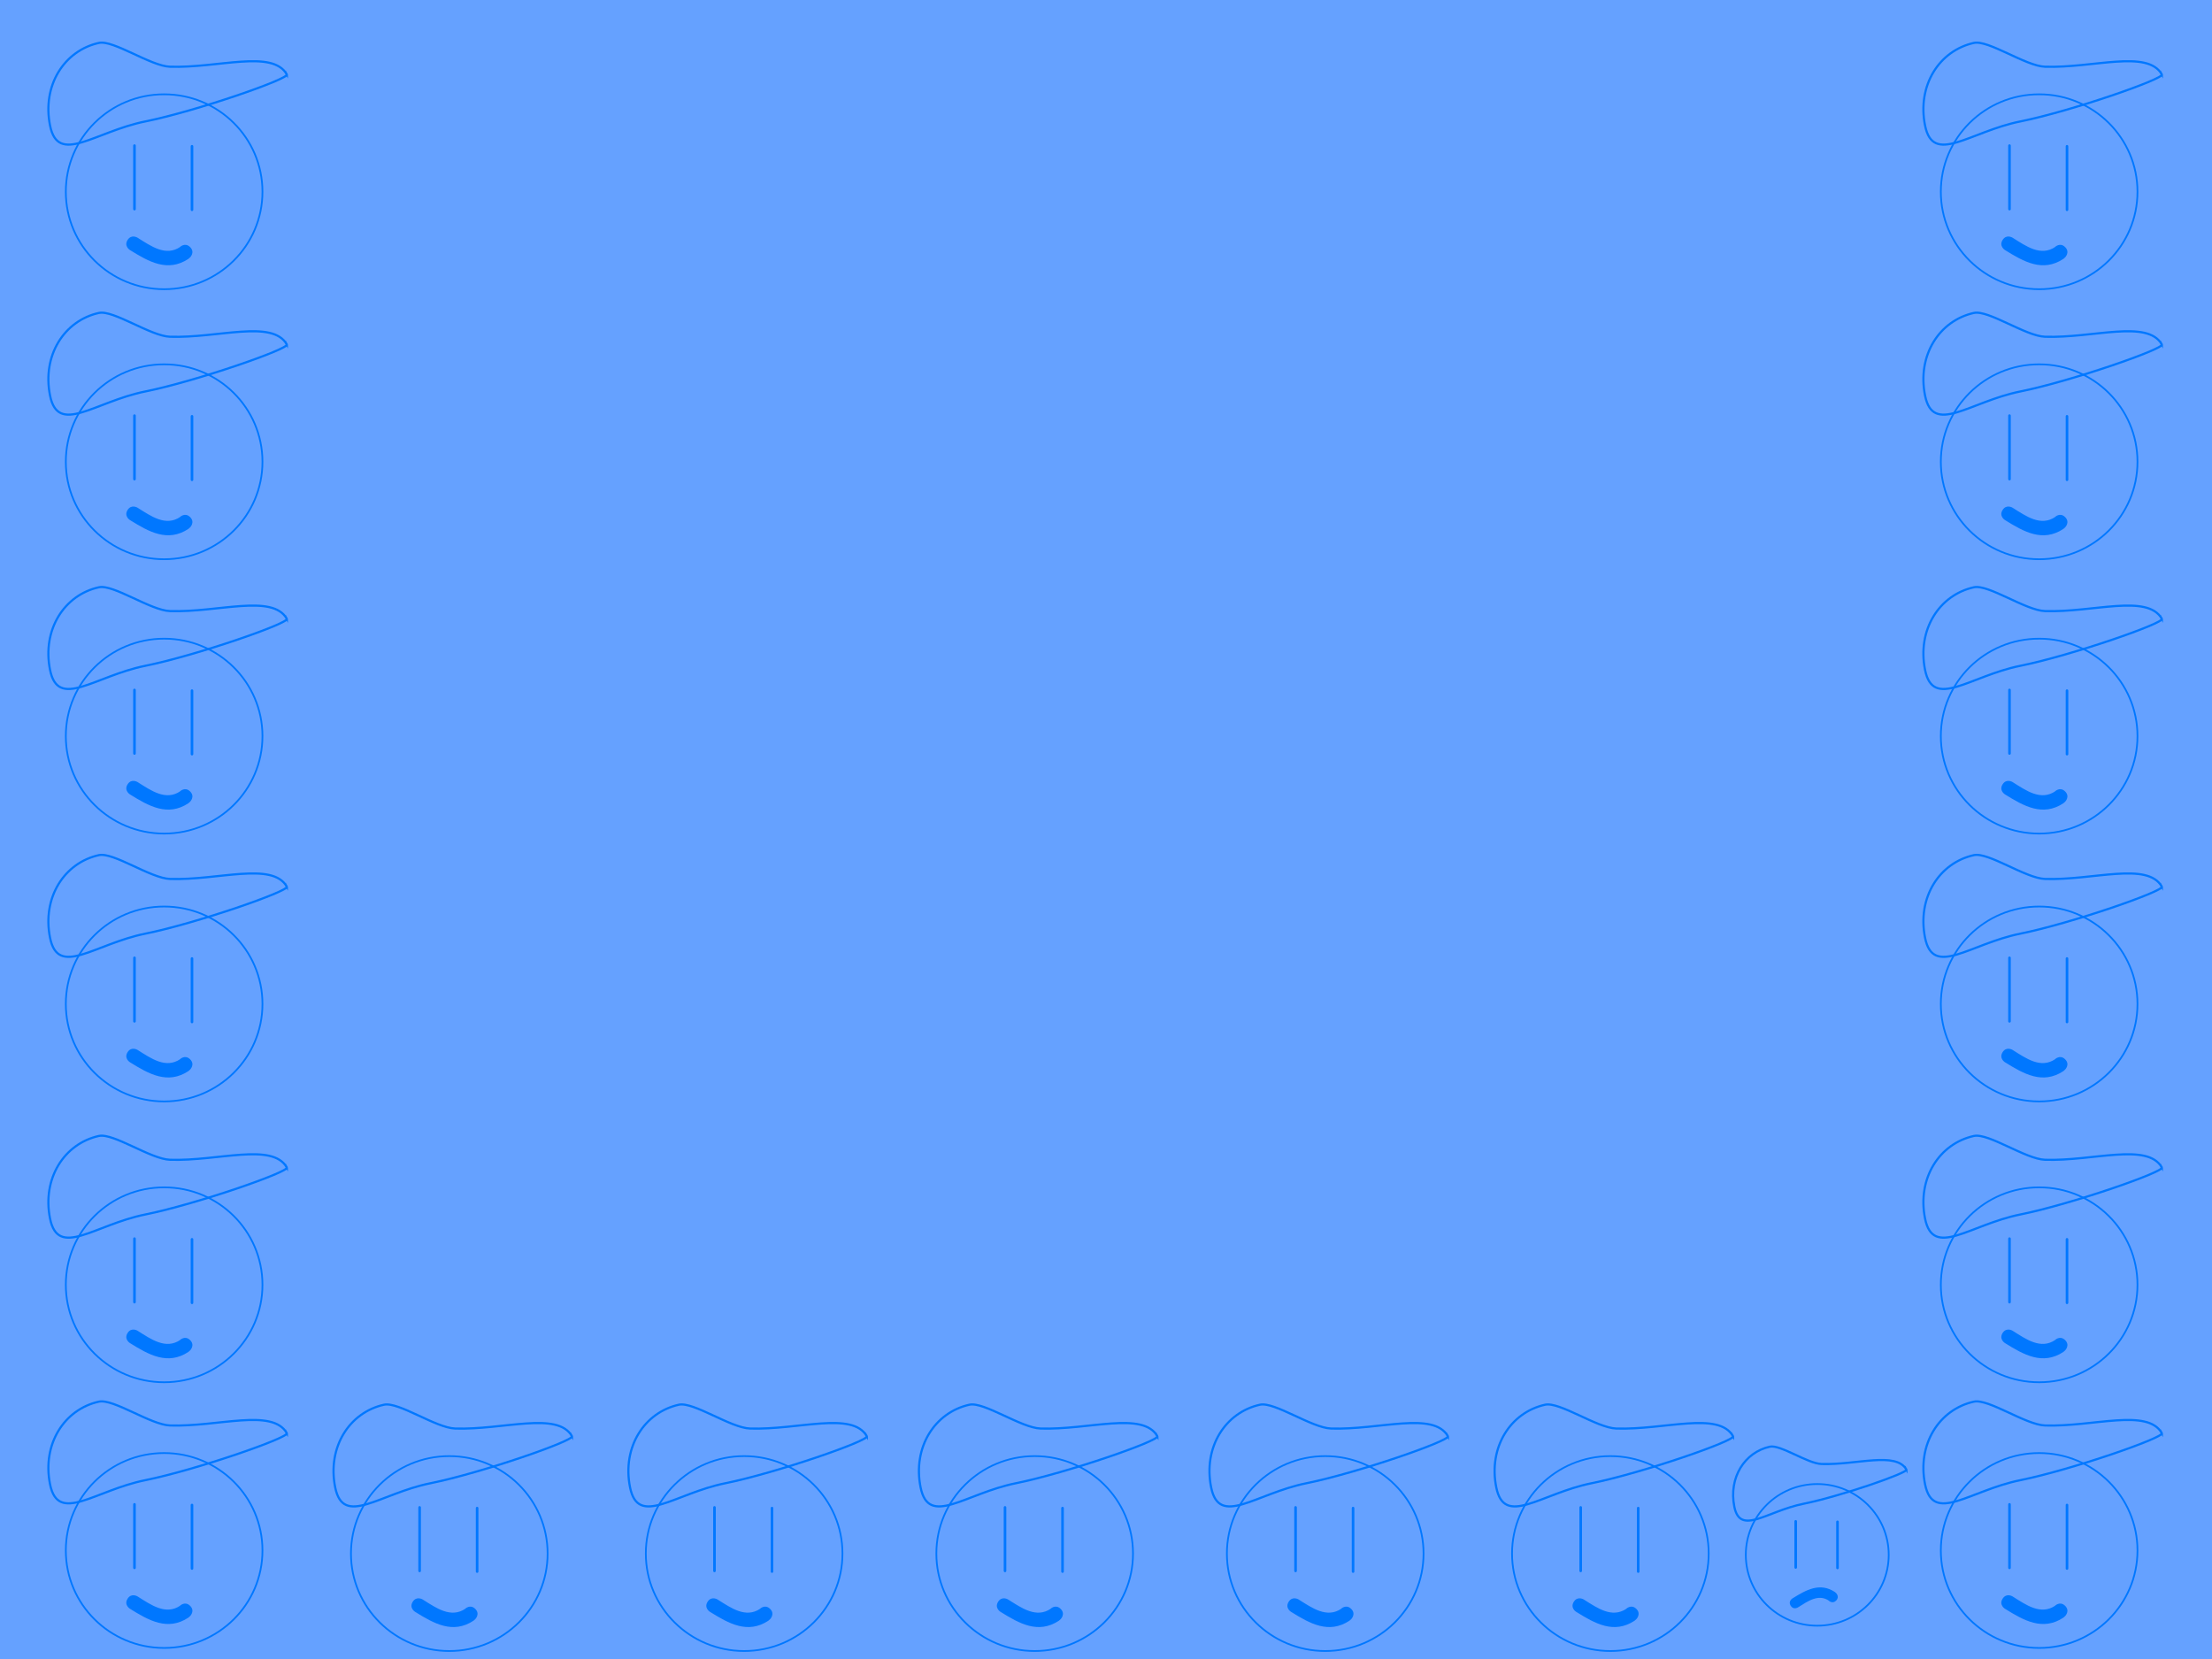 <svg version="1.1" xmlns="http://www.w3.org/2000/svg" xmlns:xlink="http://www.w3.org/1999/xlink" width="2560" height="1920" viewBox="0,0,2560,1920"><g transform="translate(0,576)"><g stroke-miterlimit="10"><g><path d="M0,1344v-1920h2560v1920z" fill="#65a1ff" stroke="none" stroke-width="0" stroke-linecap="butt"/><path d="M2473.756,-41.569c0,62.29 -50.946,112.785 -113.792,112.785c-62.845,0 -113.792,-50.496 -113.792,-112.785c0,-62.29 50.946,-112.785 113.792,-112.785c62.845,0 113.792,50.496 113.792,112.785z" fill="none" stroke="#0077ff" stroke-width="2" stroke-linecap="butt"/><path d="M2325.633,-21.508v-73.478" fill="none" stroke="#0077ff" stroke-width="3" stroke-linecap="round"/><path d="M2392.19,-20.729v-73.478" fill="none" stroke="#0077ff" stroke-width="3" stroke-linecap="round"/><path d="M2390.036,22.466c5.928,5.93 -0.002,11.858 -0.002,11.858l-2.054,1.823c-23.939,15.71 -45.669,3.361 -67.677,-10.338c0,0 -7.111,-4.443 -2.668,-11.554c4.443,-7.111 11.554,-2.668 11.554,-2.668c15.669,9.83 32.622,22.072 49.491,10.606l-0.502,0.272c0,0 5.93,-5.928 11.858,0.002z" fill="#0077ff" stroke="none" stroke-width="0" stroke-linecap="butt"/><path d="M2501.984,-177.37c2.933,5.088 -104.998,42.559 -163.777,54.413c-58.779,11.854 -100.934,51.15 -110.287,4.775c-9.352,-46.375 16.339,-86.761 56.518,-95.648c16.733,-3.701 59.954,26.836 82.324,27.558c55.909,1.804 118.347,-20.372 135.221,8.902z" fill="none" stroke="#0077ff" stroke-width="2.5" stroke-linecap="butt"/><path d="M2473.756,-354.069c0,62.29 -50.946,112.785 -113.792,112.785c-62.845,0 -113.792,-50.496 -113.792,-112.785c0,-62.29 50.946,-112.785 113.792,-112.785c62.845,0 113.792,50.496 113.792,112.785z" fill="none" stroke="#0077ff" stroke-width="2" stroke-linecap="butt"/><path d="M2325.633,-334.008v-73.478" fill="none" stroke="#0077ff" stroke-width="3" stroke-linecap="round"/><path d="M2392.19,-333.229v-73.478" fill="none" stroke="#0077ff" stroke-width="3" stroke-linecap="round"/><path d="M2390.036,-290.034c5.928,5.93 -0.002,11.858 -0.002,11.858l-2.054,1.823c-23.939,15.71 -45.669,3.361 -67.677,-10.338c0,0 -7.111,-4.443 -2.668,-11.554c4.443,-7.111 11.554,-2.668 11.554,-2.668c15.669,9.83 32.622,22.072 49.491,10.606l-0.502,0.272c0,0 5.93,-5.928 11.858,0.002z" fill="#0077ff" stroke="none" stroke-width="0" stroke-linecap="butt"/><path d="M2501.984,-489.87c2.933,5.088 -104.998,42.559 -163.777,54.413c-58.779,11.854 -100.934,51.15 -110.287,4.775c-9.352,-46.375 16.339,-86.761 56.518,-95.648c16.733,-3.701 59.954,26.836 82.324,27.558c55.909,1.804 118.347,-20.372 135.221,8.902z" fill="none" stroke="#0077ff" stroke-width="2.5" stroke-linecap="butt"/><path d="M2473.756,585.931c0,62.29 -50.946,112.785 -113.792,112.785c-62.845,0 -113.792,-50.496 -113.792,-112.785c0,-62.29 50.946,-112.785 113.792,-112.785c62.845,0 113.792,50.496 113.792,112.785z" fill="none" stroke="#0077ff" stroke-width="2" stroke-linecap="butt"/><path d="M2325.633,532.514v73.478" fill="none" stroke="#0077ff" stroke-width="3" stroke-linecap="round"/><path d="M2392.19,606.771v-73.478" fill="none" stroke="#0077ff" stroke-width="3" stroke-linecap="round"/><path d="M2390.036,649.966c5.928,5.93 -0.002,11.858 -0.002,11.858l-2.054,1.823c-23.939,15.71 -45.669,3.361 -67.677,-10.338c0,0 -7.111,-4.443 -2.668,-11.554c4.443,-7.111 11.554,-2.668 11.554,-2.668c15.669,9.83 32.622,22.072 49.491,10.606l-0.502,0.272c0,0 5.93,-5.928 11.858,0.002z" fill="#0077ff" stroke="none" stroke-width="0" stroke-linecap="butt"/><path d="M2501.984,450.13c2.933,5.088 -104.998,42.559 -163.777,54.413c-58.779,11.854 -100.934,51.15 -110.287,4.775c-9.352,-46.375 16.339,-86.761 56.518,-95.648c16.733,-3.701 59.954,26.836 82.324,27.558c55.909,1.804 118.347,-20.372 135.221,8.902z" fill="none" stroke="#0077ff" stroke-width="2.5" stroke-linecap="butt"/><path d="M2473.756,275.931c0,62.29 -50.946,112.785 -113.792,112.785c-62.845,0 -113.792,-50.496 -113.792,-112.785c0,-62.29 50.946,-112.785 113.792,-112.785c62.845,0 113.792,50.496 113.792,112.785z" fill="none" stroke="#0077ff" stroke-width="2" stroke-linecap="butt"/><path d="M2325.633,295.993v-73.478" fill="none" stroke="#0077ff" stroke-width="3" stroke-linecap="round"/><path d="M2392.19,296.771v-73.478" fill="none" stroke="#0077ff" stroke-width="3" stroke-linecap="round"/><path d="M2390.036,339.966c5.928,5.93 -0.002,11.858 -0.002,11.858l-2.054,1.823c-23.939,15.71 -45.669,3.361 -67.677,-10.338c0,0 -7.111,-4.443 -2.668,-11.554c4.443,-7.111 11.554,-2.668 11.554,-2.668c15.669,9.83 32.622,22.072 49.491,10.606l-0.502,0.272c0,0 5.93,-5.928 11.858,0.002z" fill="#0077ff" stroke="none" stroke-width="0" stroke-linecap="butt"/><path d="M2501.984,140.13c2.933,5.088 -104.998,42.559 -163.777,54.413c-58.779,11.854 -100.934,51.15 -110.287,4.775c-9.352,-46.375 16.339,-86.761 56.518,-95.648c16.733,-3.701 59.954,26.836 82.324,27.558c55.909,1.804 118.347,-20.372 135.221,8.902z" fill="none" stroke="#0077ff" stroke-width="2.5" stroke-linecap="butt"/><path d="M2473.756,910.931c0,62.29 -50.946,112.785 -113.792,112.785c-62.845,0 -113.792,-50.496 -113.792,-112.785c0,-62.29 50.946,-112.785 113.792,-112.785c62.845,0 113.792,50.496 113.792,112.785z" fill="none" stroke="#0077ff" stroke-width="2" stroke-linecap="butt"/><path d="M2325.633,930.992v-73.478" fill="none" stroke="#0077ff" stroke-width="3" stroke-linecap="round"/><path d="M2392.19,931.771v-73.478" fill="none" stroke="#0077ff" stroke-width="3" stroke-linecap="round"/><path d="M2390.036,974.966c5.928,5.93 -0.002,11.858 -0.002,11.858l-2.054,1.823c-23.939,15.71 -45.669,3.361 -67.677,-10.338c0,0 -7.111,-4.443 -2.668,-11.554c4.443,-7.111 11.554,-2.668 11.554,-2.668c15.669,9.83 32.622,22.072 49.491,10.606l-0.502,0.272c0,0 5.93,-5.928 11.858,0.002z" fill="#0077ff" stroke="none" stroke-width="0" stroke-linecap="butt"/><path d="M2501.984,775.129c2.933,5.088 -104.998,42.559 -163.777,54.413c-58.779,11.854 -100.934,51.15 -110.287,4.775c-9.352,-46.375 16.339,-86.761 56.518,-95.648c16.733,-3.701 59.954,26.836 82.324,27.558c55.909,1.804 118.347,-20.372 135.221,8.902z" fill="none" stroke="#0077ff" stroke-width="2.5" stroke-linecap="butt"/><path d="M2473.756,1218.431c0,62.29 -50.946,112.785 -113.792,112.785c-62.845,0 -113.792,-50.496 -113.792,-112.785c0,-62.29 50.946,-112.785 113.792,-112.785c62.845,0 113.792,50.496 113.792,112.785z" fill="none" stroke="#0077ff" stroke-width="2" stroke-linecap="butt"/><path d="M2325.633,1165.014v73.478" fill="none" stroke="#0077ff" stroke-width="3" stroke-linecap="round"/><path d="M2392.19,1239.271v-73.478" fill="none" stroke="#0077ff" stroke-width="3" stroke-linecap="round"/><path d="M2390.036,1282.466c5.928,5.93 -0.002,11.858 -0.002,11.858l-2.054,1.823c-23.939,15.71 -45.669,3.361 -67.677,-10.338c0,0 -7.111,-4.443 -2.668,-11.554c4.443,-7.111 11.554,-2.668 11.554,-2.668c15.669,9.83 32.622,22.072 49.491,10.606l-0.502,0.272c0,0 5.93,-5.928 11.858,0.002z" fill="#0077ff" stroke="none" stroke-width="0" stroke-linecap="butt"/><path d="M2501.984,1082.629c2.933,5.088 -104.998,42.559 -163.777,54.413c-58.779,11.854 -100.934,51.15 -110.287,4.775c-9.352,-46.375 16.339,-86.761 56.518,-95.648c16.733,-3.701 59.954,26.836 82.324,27.558c55.909,1.804 118.347,-20.372 135.221,8.902z" fill="none" stroke="#0077ff" stroke-width="2.5" stroke-linecap="butt"/><path d="M303.756,-41.569c0,62.29 -50.946,112.785 -113.792,112.785c-62.845,0 -113.792,-50.496 -113.792,-112.785c0,-62.29 50.946,-112.785 113.792,-112.785c62.845,0 113.792,50.496 113.792,112.785z" fill="none" stroke="#0077ff" stroke-width="2" stroke-linecap="butt"/><path d="M155.633,-94.986v73.478" fill="none" stroke="#0077ff" stroke-width="3" stroke-linecap="round"/><path d="M222.19,-20.729v-73.478" fill="none" stroke="#0077ff" stroke-width="3" stroke-linecap="round"/><path d="M220.036,22.466c5.928,5.93 -0.002,11.858 -0.002,11.858l-2.054,1.823c-23.939,15.71 -45.669,3.361 -67.677,-10.338c0,0 -7.111,-4.443 -2.668,-11.554c4.443,-7.111 11.554,-2.668 11.554,-2.668c15.669,9.83 32.622,22.072 49.491,10.606l-0.502,0.272c0,0 5.93,-5.928 11.858,0.002z" fill="#0077ff" stroke="none" stroke-width="0" stroke-linecap="butt"/><path d="M331.984,-177.37c2.933,5.088 -104.998,42.559 -163.777,54.413c-58.779,11.854 -100.934,51.15 -110.287,4.775c-9.352,-46.375 16.339,-86.761 56.518,-95.648c16.733,-3.701 59.954,26.836 82.324,27.558c55.909,1.804 118.347,-20.372 135.221,8.902z" fill="none" stroke="#0077ff" stroke-width="2.5" stroke-linecap="butt"/><path d="M303.756,-354.069c0,62.29 -50.946,112.785 -113.792,112.785c-62.845,0 -113.792,-50.496 -113.792,-112.785c0,-62.29 50.946,-112.785 113.792,-112.785c62.845,0 113.792,50.496 113.792,112.785z" fill="none" stroke="#0077ff" stroke-width="2" stroke-linecap="butt"/><path d="M155.633,-407.486v73.478" fill="none" stroke="#0077ff" stroke-width="3" stroke-linecap="round"/><path d="M222.19,-406.707v73.478" fill="none" stroke="#0077ff" stroke-width="3" stroke-linecap="round"/><path d="M220.036,-290.034c5.928,5.93 -0.002,11.858 -0.002,11.858l-2.054,1.823c-23.939,15.71 -45.669,3.361 -67.677,-10.338c0,0 -7.111,-4.443 -2.668,-11.554c4.443,-7.111 11.554,-2.668 11.554,-2.668c15.669,9.83 32.622,22.072 49.491,10.606l-0.502,0.272c0,0 5.93,-5.928 11.858,0.002z" fill="#0077ff" stroke="none" stroke-width="0" stroke-linecap="butt"/><path d="M331.984,-489.87c2.933,5.088 -104.998,42.559 -163.777,54.413c-58.779,11.854 -100.934,51.15 -110.287,4.775c-9.352,-46.375 16.339,-86.761 56.518,-95.648c16.733,-3.701 59.954,26.836 82.324,27.558c55.909,1.804 118.347,-20.372 135.221,8.902z" fill="none" stroke="#0077ff" stroke-width="2.5" stroke-linecap="butt"/><path d="M303.756,585.931c0,62.29 -50.946,112.785 -113.792,112.785c-62.845,0 -113.792,-50.496 -113.792,-112.785c0,-62.29 50.946,-112.785 113.792,-112.785c62.845,0 113.792,50.496 113.792,112.785z" fill="none" stroke="#0077ff" stroke-width="2" stroke-linecap="butt"/><path d="M155.633,532.514v73.478" fill="none" stroke="#0077ff" stroke-width="3" stroke-linecap="round"/><path d="M222.19,606.771v-73.478" fill="none" stroke="#0077ff" stroke-width="3" stroke-linecap="round"/><path d="M220.036,649.966c5.928,5.93 -0.002,11.858 -0.002,11.858l-2.054,1.823c-23.939,15.71 -45.669,3.361 -67.677,-10.338c0,0 -7.111,-4.443 -2.668,-11.554c4.443,-7.111 11.554,-2.668 11.554,-2.668c15.669,9.83 32.622,22.072 49.491,10.606l-0.502,0.272c0,0 5.93,-5.928 11.858,0.002z" fill="#0077ff" stroke="none" stroke-width="0" stroke-linecap="butt"/><path d="M331.984,450.13c2.933,5.088 -104.998,42.559 -163.777,54.413c-58.779,11.854 -100.934,51.15 -110.287,4.775c-9.352,-46.375 16.339,-86.761 56.518,-95.648c16.733,-3.701 59.954,26.836 82.324,27.558c55.909,1.804 118.347,-20.372 135.221,8.902z" fill="none" stroke="#0077ff" stroke-width="2.5" stroke-linecap="butt"/><path d="M303.756,275.931c0,62.29 -50.946,112.785 -113.792,112.785c-62.845,0 -113.792,-50.496 -113.792,-112.785c0,-62.29 50.946,-112.785 113.792,-112.785c62.845,0 113.792,50.496 113.792,112.785z" fill="none" stroke="#0077ff" stroke-width="2" stroke-linecap="butt"/><path d="M155.633,222.514v73.478" fill="none" stroke="#0077ff" stroke-width="3" stroke-linecap="round"/><path d="M222.19,296.771v-73.478" fill="none" stroke="#0077ff" stroke-width="3" stroke-linecap="round"/><path d="M220.036,339.966c5.928,5.93 -0.002,11.858 -0.002,11.858l-2.054,1.823c-23.939,15.71 -45.669,3.361 -67.677,-10.338c0,0 -7.111,-4.443 -2.668,-11.554c4.443,-7.111 11.554,-2.668 11.554,-2.668c15.669,9.83 32.622,22.072 49.491,10.606l-0.502,0.272c0,0 5.93,-5.928 11.858,0.002z" fill="#0077ff" stroke="none" stroke-width="0" stroke-linecap="butt"/><path d="M331.984,140.13c2.933,5.088 -104.998,42.559 -163.777,54.413c-58.779,11.854 -100.934,51.15 -110.287,4.775c-9.352,-46.375 16.339,-86.761 56.518,-95.648c16.733,-3.701 59.954,26.836 82.324,27.558c55.909,1.804 118.347,-20.372 135.221,8.902z" fill="none" stroke="#0077ff" stroke-width="2.5" stroke-linecap="butt"/><path d="M303.756,910.931c0,62.29 -50.946,112.785 -113.792,112.785c-62.845,0 -113.792,-50.496 -113.792,-112.785c0,-62.29 50.946,-112.785 113.792,-112.785c62.845,0 113.792,50.496 113.792,112.785z" fill="none" stroke="#0077ff" stroke-width="2" stroke-linecap="butt"/><path d="M155.633,930.992v-73.478" fill="none" stroke="#0077ff" stroke-width="3" stroke-linecap="round"/><path d="M222.19,931.771v-73.478" fill="none" stroke="#0077ff" stroke-width="3" stroke-linecap="round"/><path d="M220.036,974.966c5.928,5.93 -0.002,11.858 -0.002,11.858l-2.054,1.823c-23.939,15.71 -45.669,3.361 -67.677,-10.338c0,0 -7.111,-4.443 -2.668,-11.554c4.443,-7.111 11.554,-2.668 11.554,-2.668c15.669,9.83 32.622,22.072 49.491,10.606l-0.502,0.272c0,0 5.93,-5.928 11.858,0.002z" fill="#0077ff" stroke="none" stroke-width="0" stroke-linecap="butt"/><path d="M331.984,775.129c2.933,5.088 -104.998,42.559 -163.777,54.413c-58.779,11.854 -100.934,51.15 -110.287,4.775c-9.352,-46.375 16.339,-86.761 56.518,-95.648c16.733,-3.701 59.954,26.836 82.324,27.558c55.909,1.804 118.347,-20.372 135.221,8.902z" fill="none" stroke="#0077ff" stroke-width="2.5" stroke-linecap="butt"/><path d="M303.756,1218.431c0,62.29 -50.946,112.785 -113.792,112.785c-62.845,0 -113.792,-50.496 -113.792,-112.785c0,-62.29 50.946,-112.785 113.792,-112.785c62.845,0 113.792,50.496 113.792,112.785z" fill="none" stroke="#0077ff" stroke-width="2" stroke-linecap="butt"/><path d="M155.633,1165.014v73.478" fill="none" stroke="#0077ff" stroke-width="3" stroke-linecap="round"/><path d="M222.19,1239.271v-73.478" fill="none" stroke="#0077ff" stroke-width="3" stroke-linecap="round"/><path d="M220.036,1282.466c5.928,5.93 -0.002,11.858 -0.002,11.858l-2.054,1.823c-23.939,15.71 -45.669,3.361 -67.677,-10.338c0,0 -7.111,-4.443 -2.668,-11.554c4.443,-7.111 11.554,-2.668 11.554,-2.668c15.669,9.83 32.622,22.072 49.491,10.606l-0.502,0.272c0,0 5.93,-5.928 11.858,0.002z" fill="#0077ff" stroke="none" stroke-width="0" stroke-linecap="butt"/><path d="M331.984,1082.629c2.933,5.088 -104.998,42.559 -163.777,54.413c-58.779,11.854 -100.934,51.15 -110.287,4.775c-9.352,-46.375 16.339,-86.761 56.518,-95.648c16.733,-3.701 59.954,26.836 82.324,27.558c55.909,1.804 118.347,-20.372 135.221,8.902z" fill="none" stroke="#0077ff" stroke-width="2.5" stroke-linecap="butt"/><path d="M633.756,1221.974c0,62.29 -50.946,112.785 -113.792,112.785c-62.845,0 -113.792,-50.496 -113.792,-112.785c0,-62.29 50.946,-112.785 113.792,-112.785c62.845,0 113.792,50.496 113.792,112.785z" fill="none" stroke="#0077ff" stroke-width="2" stroke-linecap="butt"/><path d="M485.633,1168.557v73.478" fill="none" stroke="#0077ff" stroke-width="3" stroke-linecap="round"/><path d="M552.19,1169.336v73.478" fill="none" stroke="#0077ff" stroke-width="3" stroke-linecap="round"/><path d="M550.036,1286.008c5.928,5.93 -0.002,11.858 -0.002,11.858l-2.054,1.823c-23.939,15.71 -45.669,3.361 -67.677,-10.338c0,0 -7.111,-4.443 -2.668,-11.554c4.443,-7.111 11.554,-2.668 11.554,-2.668c15.669,9.83 32.622,22.072 49.491,10.606l-0.502,0.272c0,0 5.93,-5.928 11.858,0.002z" fill="#0077ff" stroke="none" stroke-width="0" stroke-linecap="butt"/><path d="M661.984,1086.172c2.933,5.088 -104.998,42.559 -163.777,54.413c-58.779,11.854 -100.934,51.15 -110.287,4.775c-9.352,-46.375 16.339,-86.761 56.518,-95.648c16.733,-3.701 59.954,26.836 82.324,27.558c55.909,1.804 118.347,-20.372 135.221,8.902z" fill="none" stroke="#0077ff" stroke-width="2.5" stroke-linecap="butt"/><path d="M975.006,1221.974c0,62.29 -50.946,112.785 -113.792,112.785c-62.845,0 -113.792,-50.496 -113.792,-112.785c0,-62.29 50.946,-112.785 113.792,-112.785c62.845,0 113.792,50.496 113.792,112.785z" fill="none" stroke="#0077ff" stroke-width="2" stroke-linecap="butt"/><path d="M826.883,1242.035v-73.478" fill="none" stroke="#0077ff" stroke-width="3" stroke-linecap="round"/><path d="M893.44,1242.814v-73.478" fill="none" stroke="#0077ff" stroke-width="3" stroke-linecap="round"/><path d="M891.286,1286.008c5.928,5.93 -0.002,11.858 -0.002,11.858l-2.054,1.823c-23.939,15.71 -45.669,3.361 -67.677,-10.338c0,0 -7.111,-4.443 -2.668,-11.554c4.443,-7.111 11.554,-2.668 11.554,-2.668c15.669,9.83 32.622,22.072 49.491,10.606l-0.502,0.272c0,0 5.93,-5.928 11.858,0.002z" fill="#0077ff" stroke="none" stroke-width="0" stroke-linecap="butt"/><path d="M1003.234,1086.172c2.933,5.088 -104.998,42.559 -163.777,54.413c-58.779,11.854 -100.934,51.15 -110.287,4.775c-9.352,-46.375 16.339,-86.761 56.518,-95.648c16.733,-3.701 59.954,26.836 82.324,27.558c55.909,1.804 118.347,-20.372 135.221,8.902z" fill="none" stroke="#0077ff" stroke-width="2.5" stroke-linecap="butt"/><path d="M1311.256,1221.974c0,62.29 -50.946,112.785 -113.792,112.785c-62.845,0 -113.792,-50.496 -113.792,-112.785c0,-62.29 50.946,-112.785 113.792,-112.785c62.845,0 113.792,50.496 113.792,112.785z" fill="none" stroke="#0077ff" stroke-width="2" stroke-linecap="butt"/><path d="M1163.133,1168.557v73.478" fill="none" stroke="#0077ff" stroke-width="3" stroke-linecap="round"/><path d="M1229.69,1242.814v-73.478" fill="none" stroke="#0077ff" stroke-width="3" stroke-linecap="round"/><path d="M1227.536,1286.008c5.928,5.93 -0.002,11.858 -0.002,11.858l-2.054,1.823c-23.939,15.71 -45.669,3.361 -67.677,-10.338c0,0 -7.111,-4.443 -2.668,-11.554c4.443,-7.111 11.554,-2.668 11.554,-2.668c15.669,9.83 32.622,22.072 49.491,10.606l-0.502,0.272c0,0 5.93,-5.928 11.858,0.002z" fill="#0077ff" stroke="none" stroke-width="0" stroke-linecap="butt"/><path d="M1339.484,1086.172c2.933,5.088 -104.998,42.559 -163.777,54.413c-58.779,11.854 -100.934,51.15 -110.287,4.775c-9.352,-46.375 16.339,-86.761 56.518,-95.648c16.733,-3.701 59.954,26.836 82.324,27.558c55.909,1.804 118.347,-20.372 135.221,8.902z" fill="none" stroke="#0077ff" stroke-width="2.5" stroke-linecap="butt"/><path d="M1647.506,1221.974c0,62.29 -50.946,112.785 -113.792,112.785c-62.845,0 -113.792,-50.496 -113.792,-112.785c0,-62.29 50.946,-112.785 113.792,-112.785c62.845,0 113.792,50.496 113.792,112.785z" fill="none" stroke="#0077ff" stroke-width="2" stroke-linecap="butt"/><path d="M1499.383,1242.035v-73.478" fill="none" stroke="#0077ff" stroke-width="3" stroke-linecap="round"/><path d="M1565.94,1169.336v73.478" fill="none" stroke="#0077ff" stroke-width="3" stroke-linecap="round"/><path d="M1563.786,1286.008c5.928,5.93 -0.002,11.858 -0.002,11.858l-2.054,1.823c-23.939,15.71 -45.669,3.361 -67.677,-10.338c0,0 -7.111,-4.443 -2.668,-11.554c4.443,-7.111 11.554,-2.668 11.554,-2.668c15.669,9.83 32.622,22.072 49.491,10.606l-0.502,0.272c0,0 5.93,-5.928 11.858,0.002z" fill="#0077ff" stroke="none" stroke-width="0" stroke-linecap="butt"/><path d="M1675.734,1086.172c2.933,5.088 -104.998,42.559 -163.777,54.413c-58.779,11.854 -100.934,51.15 -110.287,4.775c-9.352,-46.375 16.339,-86.761 56.518,-95.648c16.733,-3.701 59.954,26.836 82.324,27.558c55.909,1.804 118.347,-20.372 135.221,8.902z" fill="none" stroke="#0077ff" stroke-width="2.5" stroke-linecap="butt"/><path d="M1977.506,1221.974c0,62.29 -50.946,112.785 -113.792,112.785c-62.845,0 -113.792,-50.496 -113.792,-112.785c0,-62.29 50.946,-112.785 113.792,-112.785c62.845,0 113.792,50.496 113.792,112.785z" fill="none" stroke="#0077ff" stroke-width="2" stroke-linecap="butt"/><path d="M1829.383,1242.035v-73.478" fill="none" stroke="#0077ff" stroke-width="3" stroke-linecap="round"/><path d="M1895.94,1242.814v-73.478" fill="none" stroke="#0077ff" stroke-width="3" stroke-linecap="round"/><path d="M1893.786,1286.008c5.928,5.93 -0.002,11.858 -0.002,11.858l-2.054,1.823c-23.939,15.71 -45.669,3.361 -67.677,-10.338c0,0 -7.111,-4.443 -2.668,-11.554c4.443,-7.111 11.554,-2.668 11.554,-2.668c15.669,9.83 32.622,22.072 49.491,10.606l-0.502,0.272c0,0 5.93,-5.928 11.858,0.002z" fill="#0077ff" stroke="none" stroke-width="0" stroke-linecap="butt"/><path d="M2005.734,1086.172c2.933,5.088 -104.998,42.559 -163.777,54.413c-58.779,11.854 -100.934,51.15 -110.287,4.775c-9.352,-46.375 16.339,-86.761 56.518,-95.648c16.733,-3.701 59.954,26.836 82.324,27.558c55.909,1.804 118.347,-20.372 135.221,8.902z" fill="none" stroke="#0077ff" stroke-width="2.5" stroke-linecap="butt"/><path d="M2185.856,1223.479c0,45.27 -37.026,81.968 -82.7,81.968c-45.674,0 -82.7,-36.699 -82.7,-81.968c0,-45.27 37.026,-81.968 82.7,-81.968c45.674,0 82.7,36.699 82.7,81.968z" fill="none" stroke="#0077ff" stroke-width="2" stroke-linecap="butt"/><path d="M2078.205,1184.658v53.401" fill="none" stroke="#0077ff" stroke-width="3" stroke-linecap="round"/><path d="M2126.576,1238.625v-53.401" fill="none" stroke="#0077ff" stroke-width="3" stroke-linecap="round"/><path d="M2125.01,1276.396c-4.308,4.31 -8.618,0.001 -8.618,0.001l0.365,0.197c-12.26,-8.334 -24.581,0.564 -35.968,7.708c0,0 -5.168,3.229 -8.397,-1.939c-3.229,-5.168 1.939,-8.397 1.939,-8.397c15.995,-9.956 31.788,-18.931 49.185,-7.513l1.493,1.325c0,0 4.31,4.308 0.001,8.618z" fill="#0077ff" stroke="none" stroke-width="0" stroke-linecap="butt"/><path d="M2206.37,1124.783c2.131,3.698 -76.309,30.93 -119.027,39.545c-42.718,8.615 -73.355,37.174 -80.152,3.47c-6.797,-33.704 11.874,-63.055 41.076,-69.513c12.161,-2.69 43.572,19.503 59.83,20.028c40.633,1.311 86.01,-14.805 98.274,6.47z" fill="none" stroke="#0077ff" stroke-width="2.5" stroke-linecap="butt"/></g></g></g></svg><!--rotationCenter:1279.9999999999993:960-->
